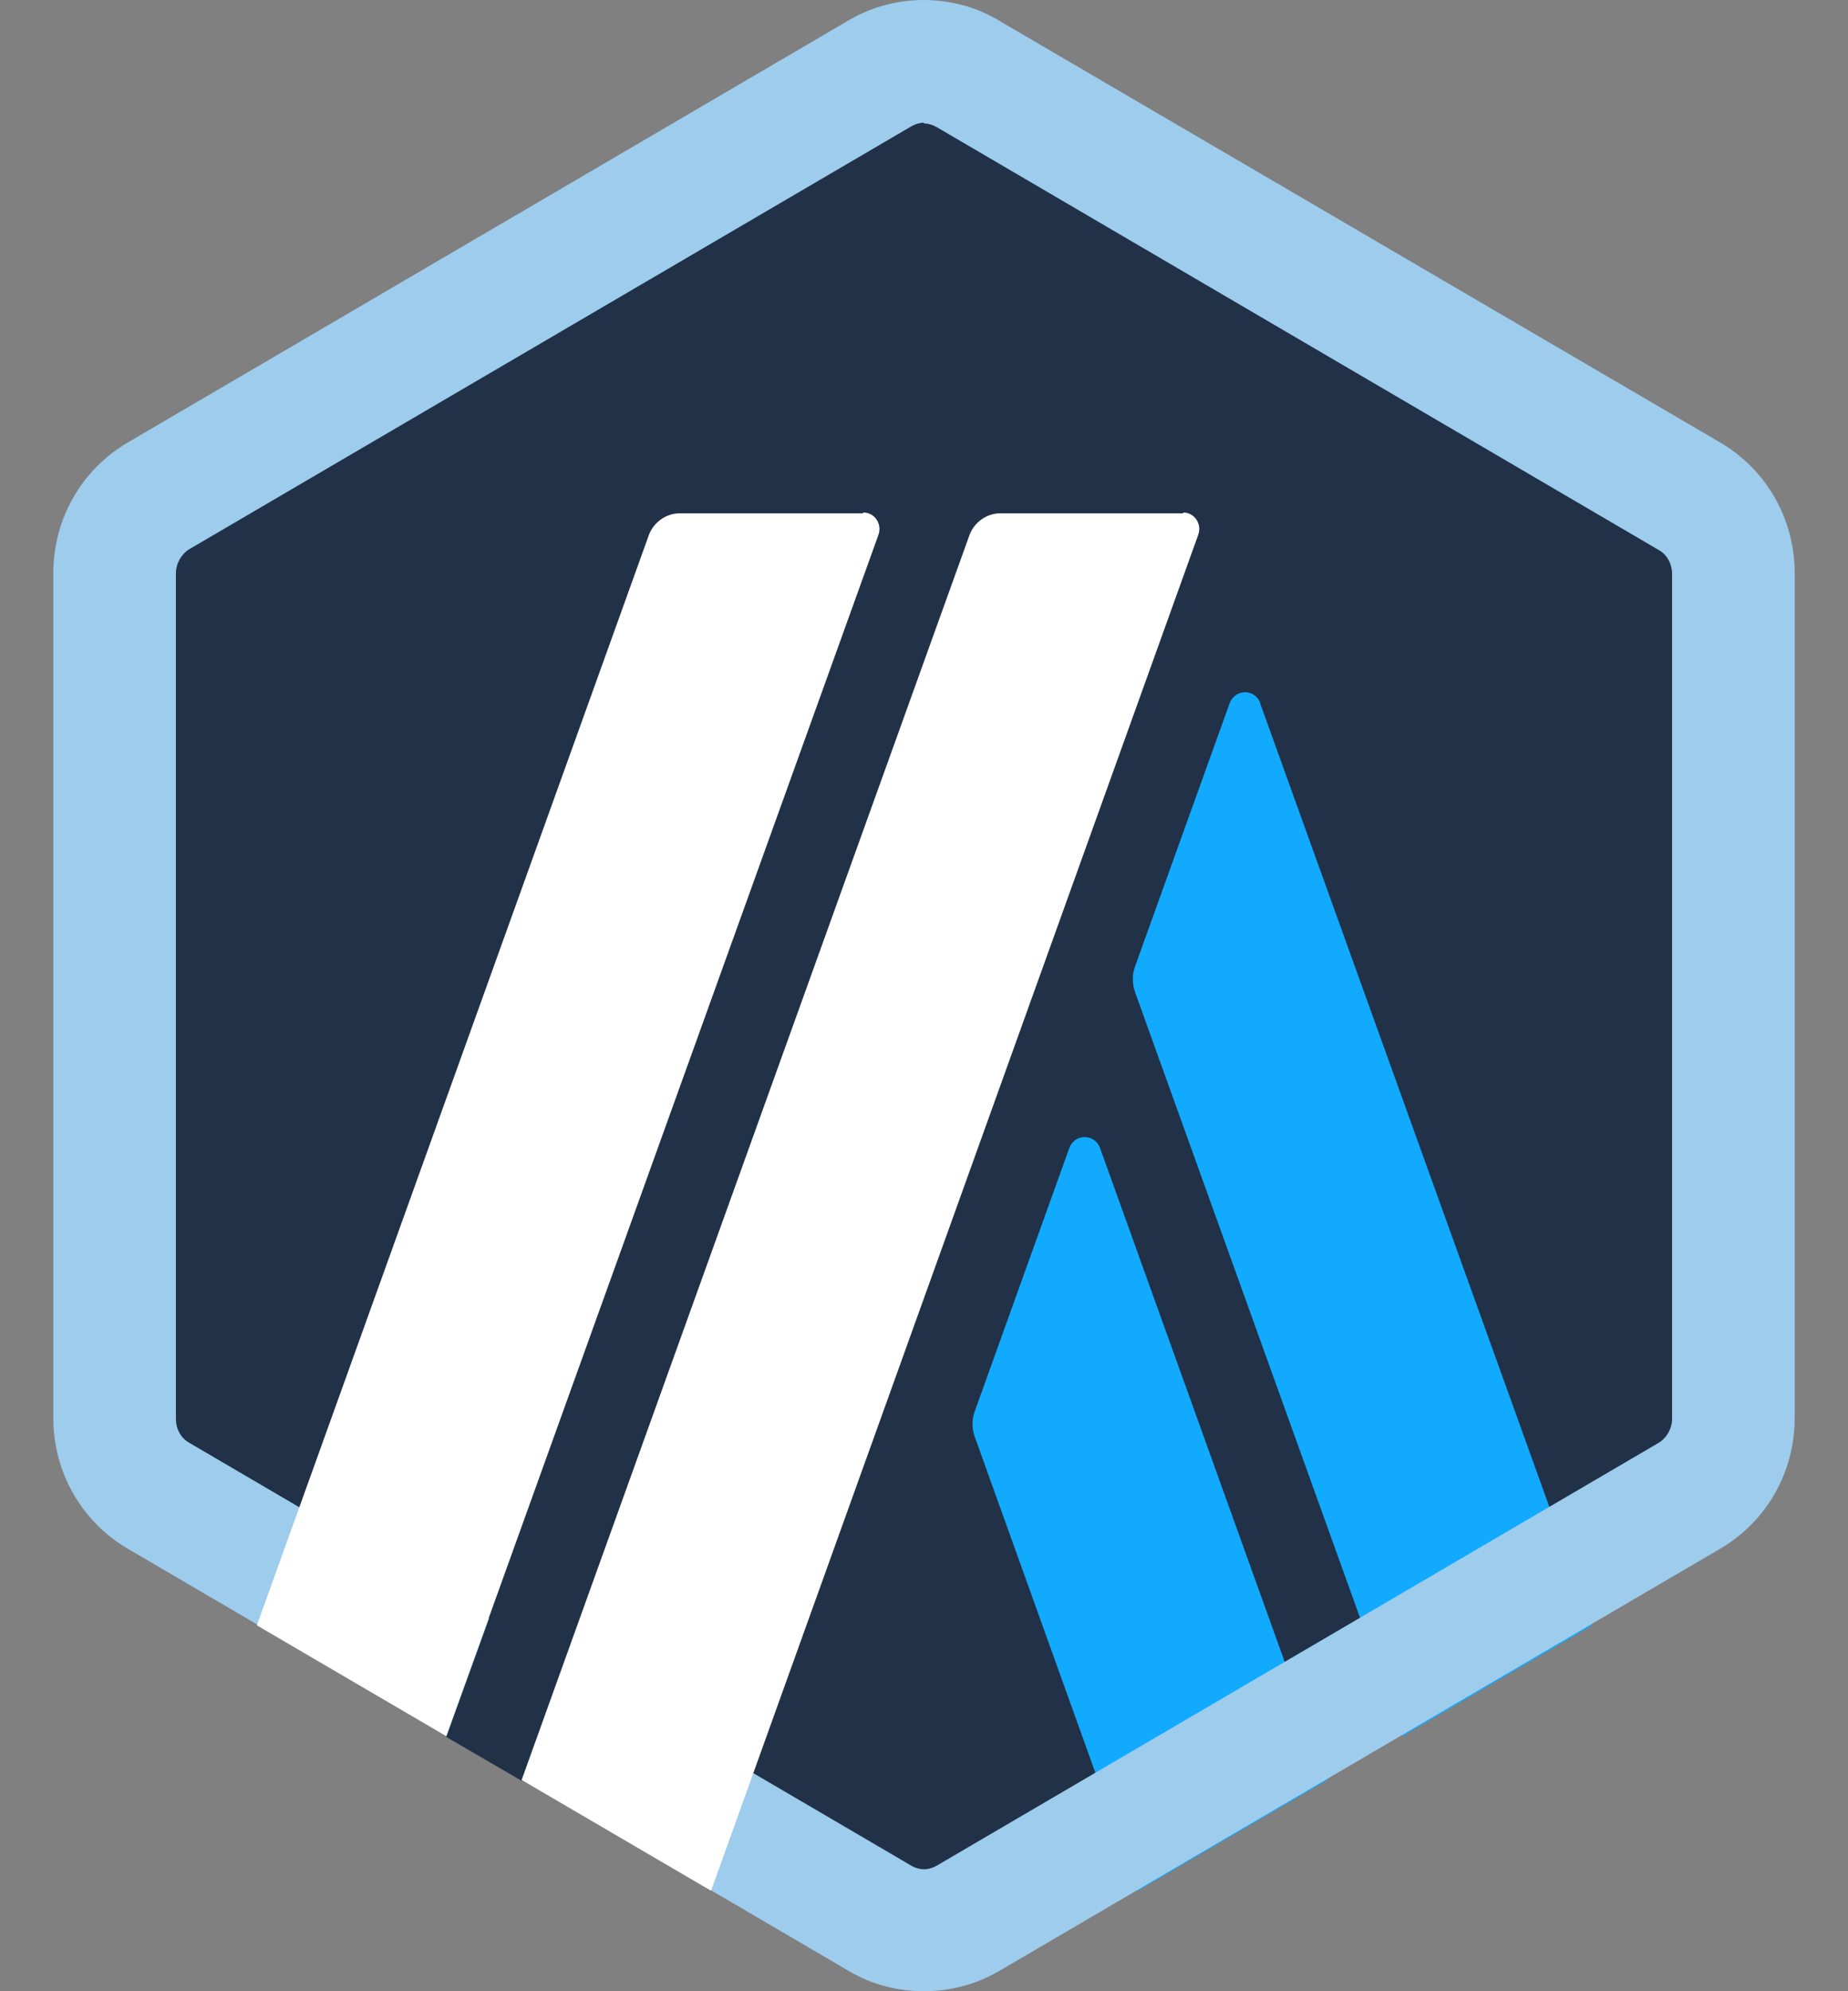 <svg width="26" height="28" viewBox="0 0 26 28" fill="none" xmlns="http://www.w3.org/2000/svg">
    <rect x="0" y="0" width="26" height="28" fill="#808080" stroke="none"/>
    <path d="M1.679 8.519V19.504C1.679 20.21 2.044 20.849 2.652 21.207L12.038 26.7C12.635 27.047 13.376 27.047 13.973 26.7L23.359 21.207C23.956 20.86 24.332 20.21 24.332 19.504V8.519C24.332 7.813 23.968 7.174 23.359 6.815L13.973 1.323C13.376 0.975 12.635 0.975 12.038 1.323L2.652 6.815C2.055 7.163 1.69 7.813 1.69 8.519H1.679Z" fill="#213147"/>
    <path d="M15.045 16.141L13.708 19.862C13.674 19.963 13.674 20.075 13.708 20.187L16.007 26.588L18.672 25.03L15.476 16.141C15.399 15.939 15.123 15.939 15.045 16.141Z" fill="#12AAFF"/>
    <path d="M17.732 9.886C17.654 9.684 17.378 9.684 17.301 9.886L15.963 13.607C15.93 13.708 15.93 13.82 15.963 13.933L19.733 24.413L22.398 22.855L17.732 9.897V9.886Z" fill="#12AAFF"/>
    <path d="M13 1.737C13.066 1.737 13.133 1.76 13.188 1.793L23.337 7.734C23.459 7.801 23.525 7.936 23.525 8.07V19.952C23.525 20.087 23.448 20.221 23.337 20.288L13.188 26.229C13.133 26.263 13.066 26.285 13 26.285C12.934 26.285 12.867 26.263 12.812 26.229L2.663 20.288C2.541 20.221 2.475 20.087 2.475 19.952V8.059C2.475 7.925 2.552 7.79 2.663 7.723L12.812 1.782C12.867 1.749 12.934 1.726 13 1.726V1.737ZM13 0C12.635 0 12.281 0.09 11.95 0.28L1.8 6.221C1.148 6.602 0.75 7.297 0.75 8.059V19.941C0.75 20.703 1.148 21.398 1.8 21.779L11.95 27.72C12.27 27.91 12.635 28 13 28C13.365 28 13.719 27.91 14.05 27.72L24.2 21.779C24.852 21.398 25.25 20.703 25.25 19.941V8.059C25.25 7.297 24.852 6.602 24.2 6.221L14.039 0.28C13.719 0.09 13.354 0 12.989 0H13Z" fill="#9DCCED"/>
    <path d="M6.278 24.424L7.218 21.824L9.097 23.404L7.339 25.041L6.278 24.424Z" fill="#213147"/>
    <path d="M12.138 7.218H9.562C9.374 7.218 9.197 7.342 9.13 7.521L3.614 22.855L6.278 24.413L12.359 7.521C12.414 7.364 12.303 7.207 12.149 7.207L12.138 7.218Z" fill="white"/>
    <path d="M16.648 7.218H14.072C13.884 7.218 13.708 7.342 13.641 7.521L7.339 25.029L10.004 26.587L16.858 7.521C16.914 7.364 16.803 7.207 16.648 7.207V7.218Z" fill="white"/>
</svg>